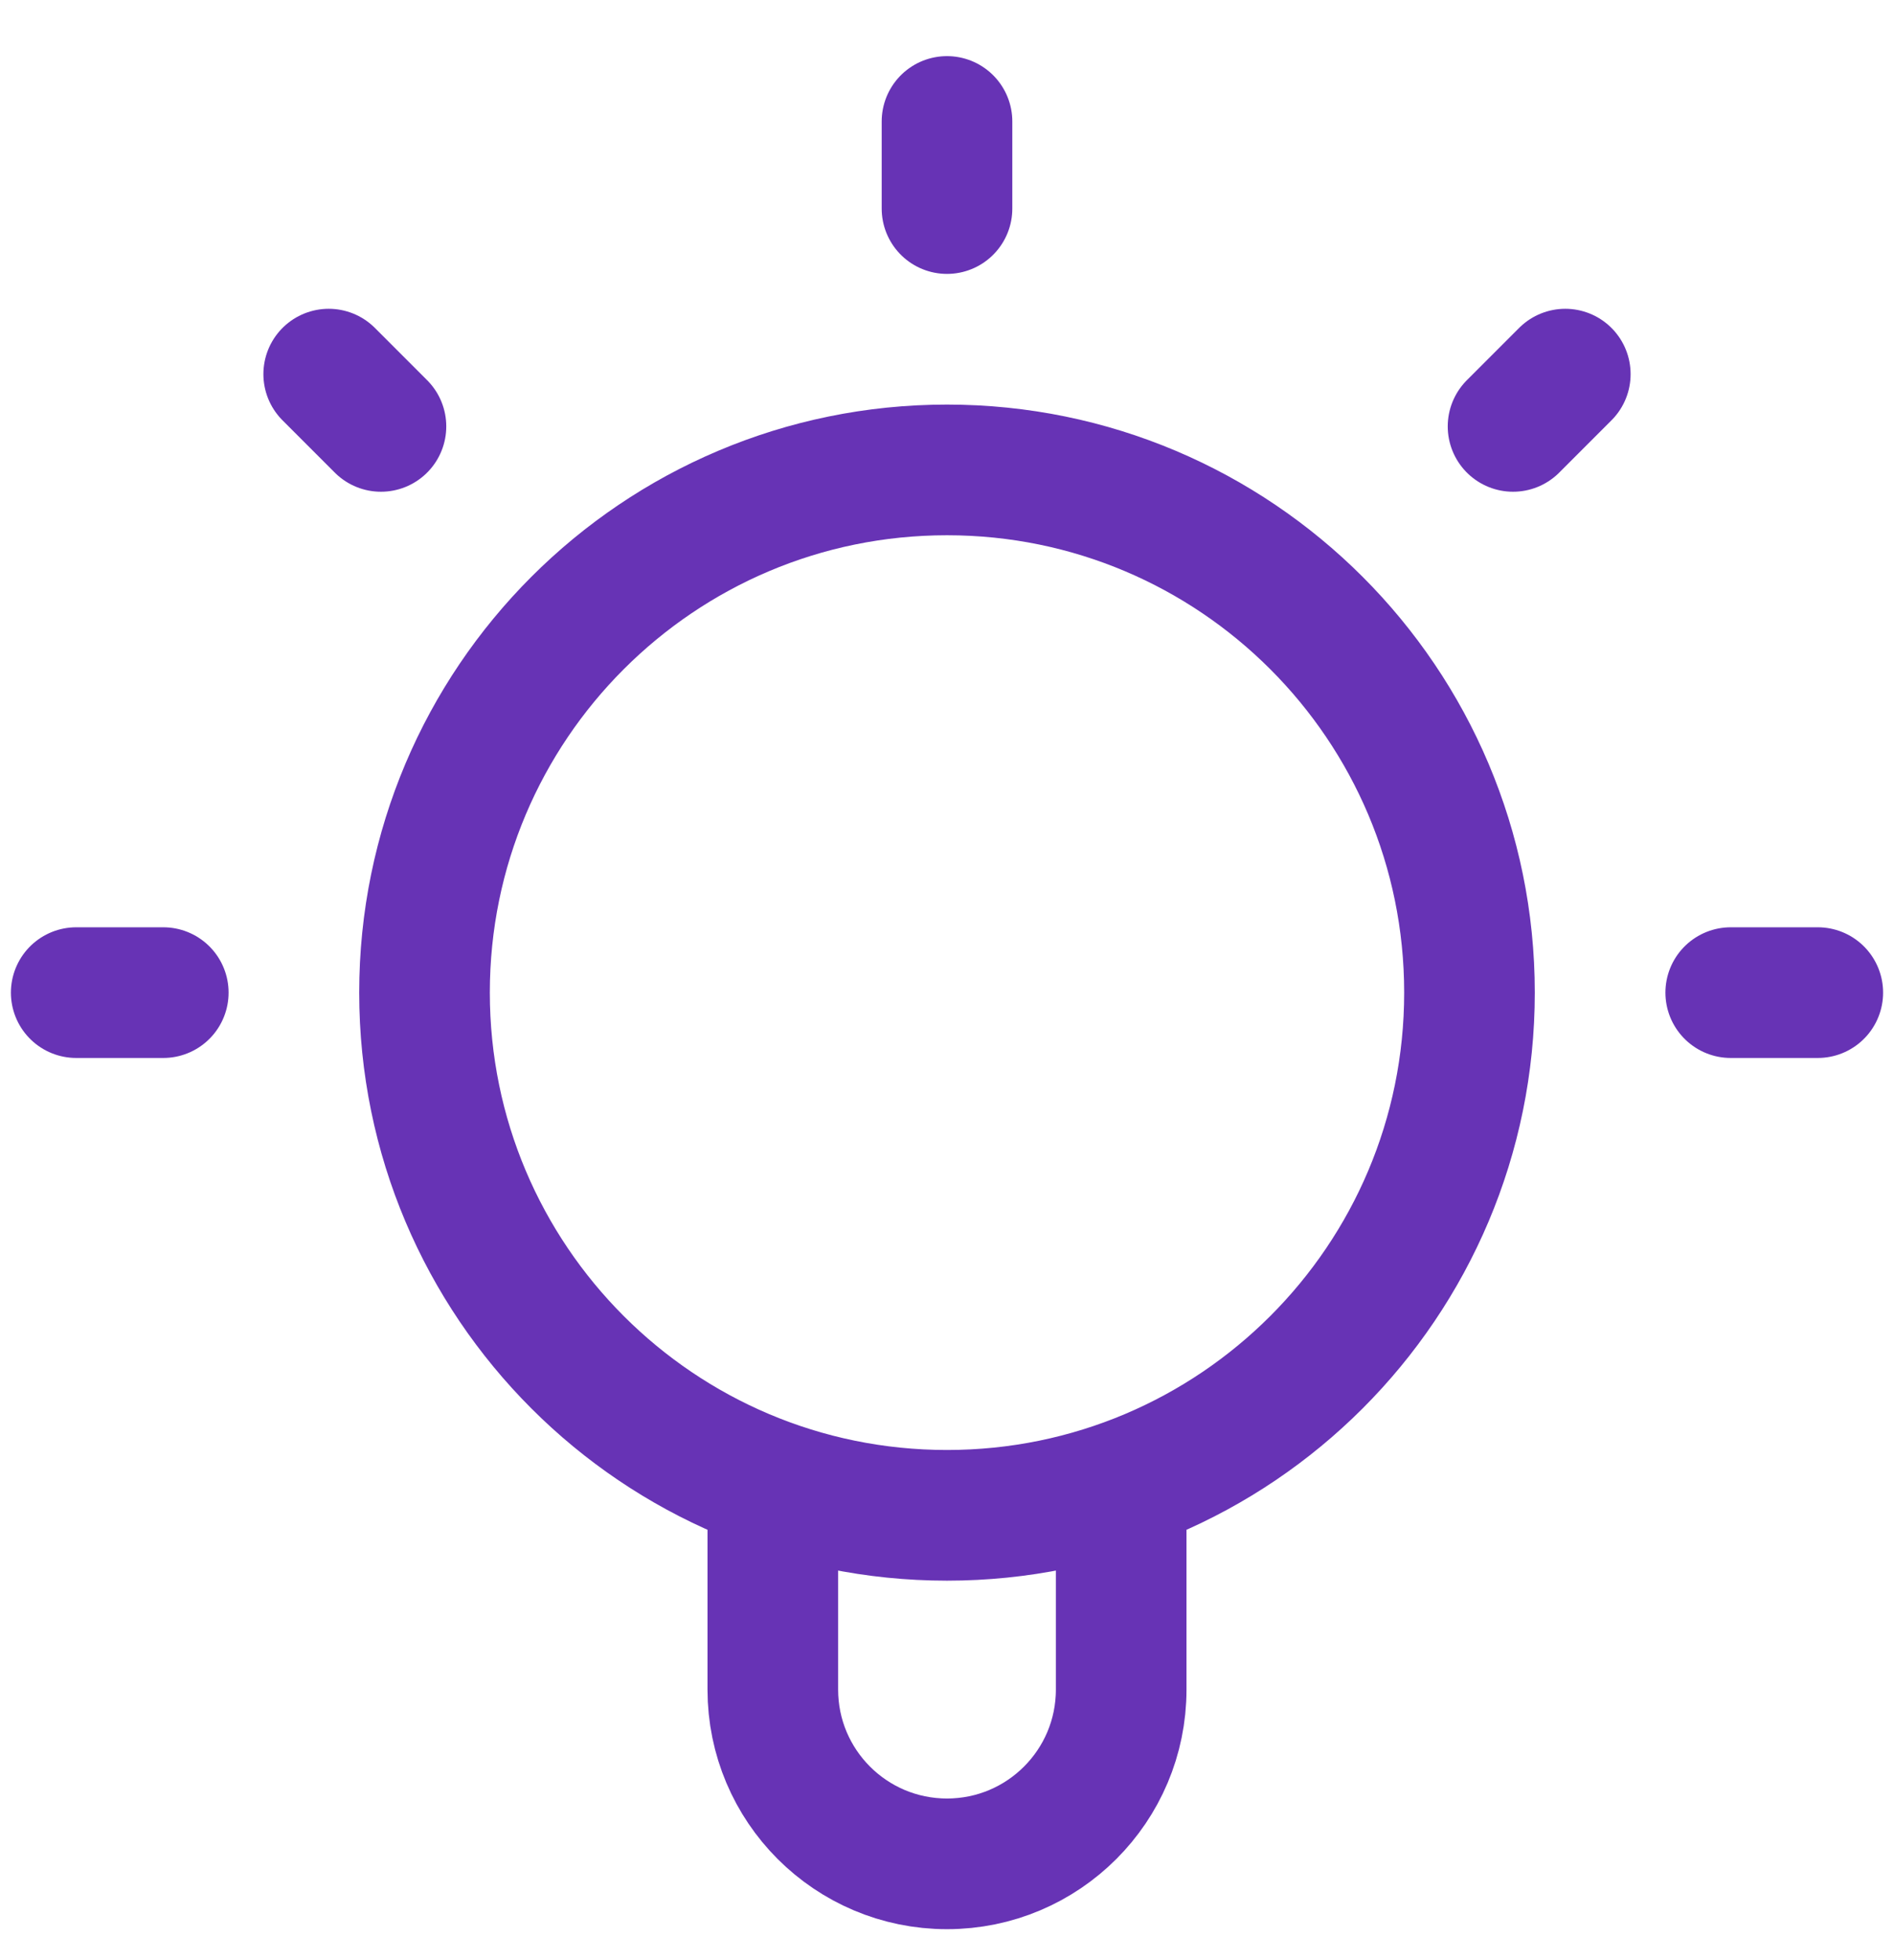 <svg width="29" height="30" viewBox="0 0 29 30" fill="none" xmlns="http://www.w3.org/2000/svg">
<path d="M11.833 22.737V25.859C11.833 27.332 13.027 28.526 14.5 28.526C15.973 28.526 17.167 27.332 17.167 25.859V22.737M14.5 1.859V3.192M2.5 15.192H1.167M5.833 6.526L5.033 5.726M23.167 6.526L23.967 5.726M27.833 15.192H26.5M22.5 15.192C22.5 19.611 18.918 23.192 14.5 23.192C10.082 23.192 6.5 19.611 6.5 15.192C6.5 10.774 10.082 7.192 14.5 7.192C18.918 7.192 22.5 10.774 22.5 15.192Z" stroke="#6733B5" stroke-width="2" stroke-linecap="round" stroke-linejoin="round"/>
</svg>
